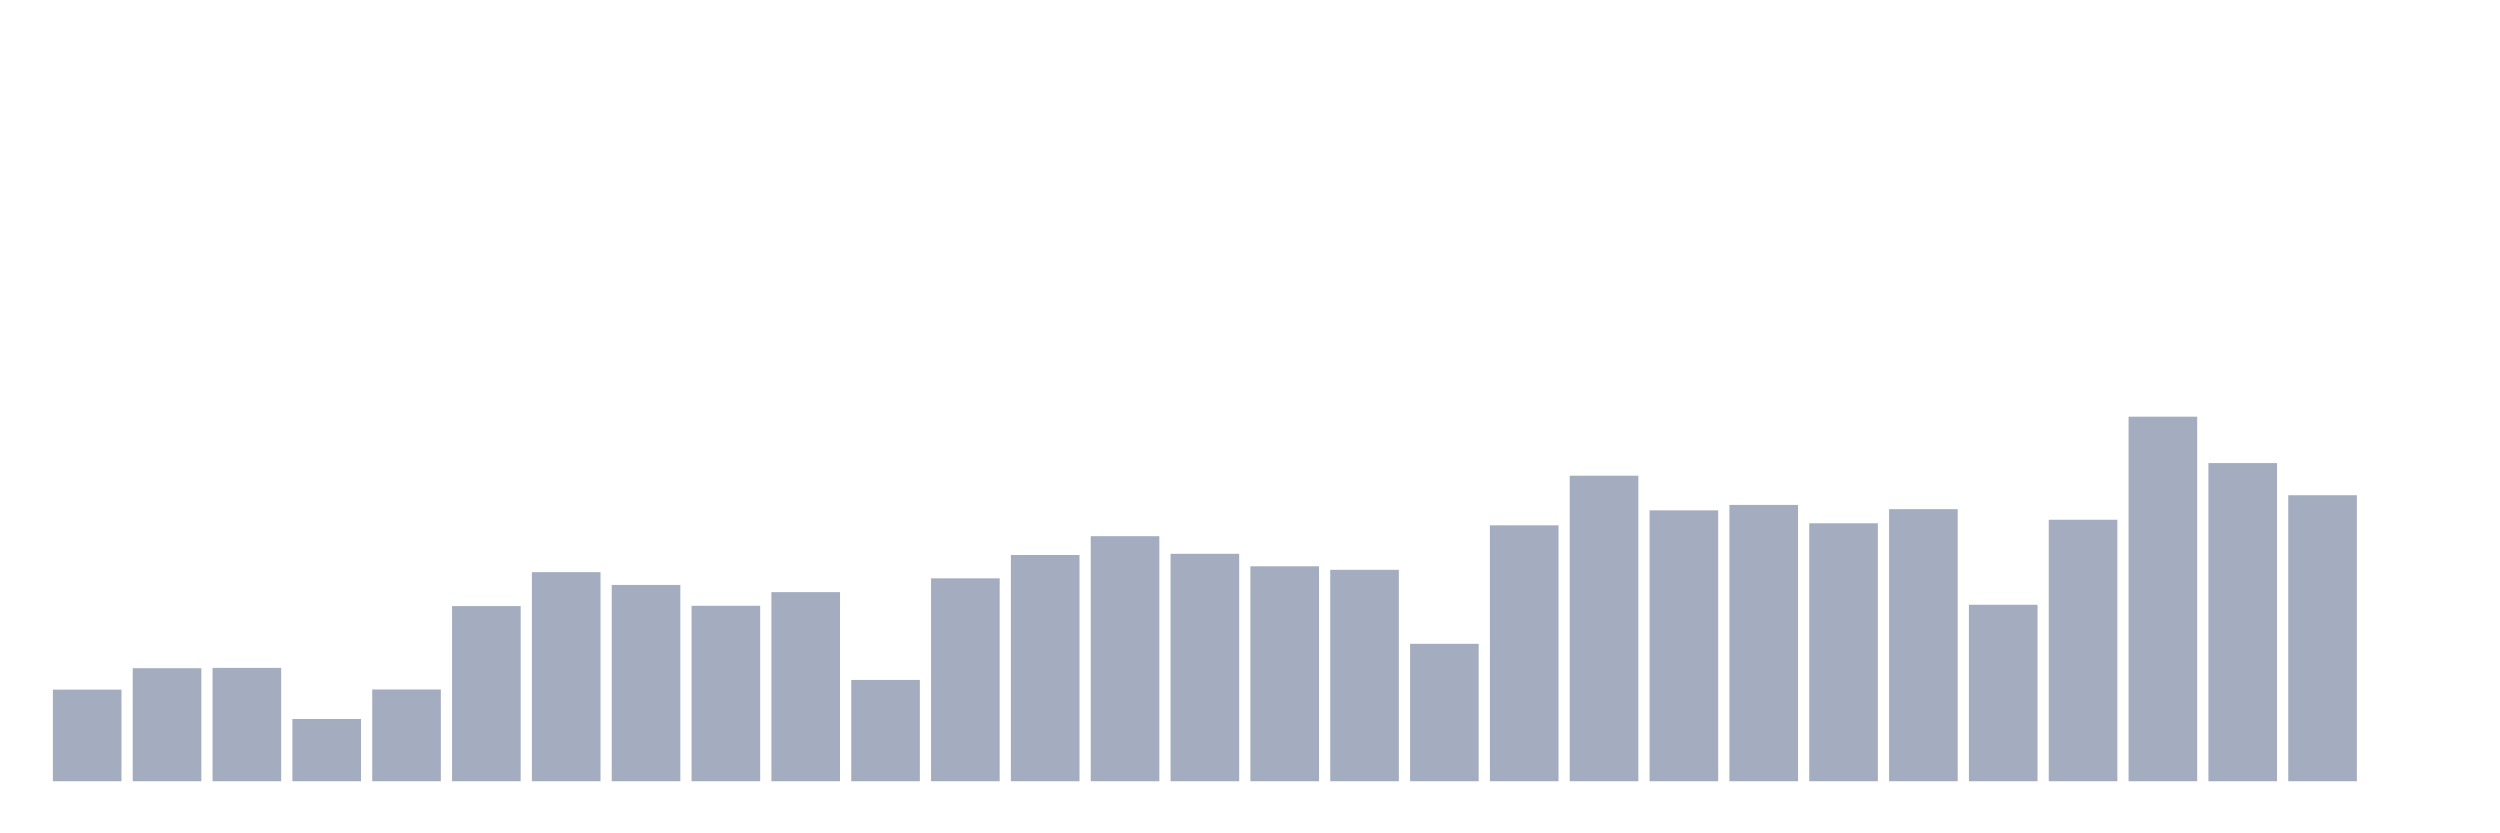<svg xmlns="http://www.w3.org/2000/svg" viewBox="0 0 480 160"><g transform="translate(10,10)"><rect class="bar" x="0.153" width="13.175" y="122.408" height="17.592" fill="rgb(164,173,192)"></rect><rect class="bar" x="15.482" width="13.175" y="118.292" height="21.708" fill="rgb(164,173,192)"></rect><rect class="bar" x="30.81" width="13.175" y="118.236" height="21.764" fill="rgb(164,173,192)"></rect><rect class="bar" x="46.138" width="13.175" y="128.047" height="11.953" fill="rgb(164,173,192)"></rect><rect class="bar" x="61.466" width="13.175" y="122.38" height="17.62" fill="rgb(164,173,192)"></rect><rect class="bar" x="76.794" width="13.175" y="106.367" height="33.633" fill="rgb(164,173,192)"></rect><rect class="bar" x="92.123" width="13.175" y="99.855" height="40.145" fill="rgb(164,173,192)"></rect><rect class="bar" x="107.451" width="13.175" y="102.308" height="37.692" fill="rgb(164,173,192)"></rect><rect class="bar" x="122.779" width="13.175" y="106.311" height="33.689" fill="rgb(164,173,192)"></rect><rect class="bar" x="138.107" width="13.175" y="103.689" height="36.311" fill="rgb(164,173,192)"></rect><rect class="bar" x="153.436" width="13.175" y="120.548" height="19.452" fill="rgb(164,173,192)"></rect><rect class="bar" x="168.764" width="13.175" y="101.039" height="38.961" fill="rgb(164,173,192)"></rect><rect class="bar" x="184.092" width="13.175" y="96.557" height="43.443" fill="rgb(164,173,192)"></rect><rect class="bar" x="199.42" width="13.175" y="92.948" height="47.052" fill="rgb(164,173,192)"></rect><rect class="bar" x="214.748" width="13.175" y="96.331" height="43.669" fill="rgb(164,173,192)"></rect><rect class="bar" x="230.077" width="13.175" y="98.727" height="41.273" fill="rgb(164,173,192)"></rect><rect class="bar" x="245.405" width="13.175" y="99.404" height="40.596" fill="rgb(164,173,192)"></rect><rect class="bar" x="260.733" width="13.175" y="113.613" height="26.387" fill="rgb(164,173,192)"></rect><rect class="bar" x="276.061" width="13.175" y="90.862" height="49.138" fill="rgb(164,173,192)"></rect><rect class="bar" x="291.39" width="13.175" y="81.333" height="58.667" fill="rgb(164,173,192)"></rect><rect class="bar" x="306.718" width="13.175" y="87.986" height="52.014" fill="rgb(164,173,192)"></rect><rect class="bar" x="322.046" width="13.175" y="86.943" height="53.057" fill="rgb(164,173,192)"></rect><rect class="bar" x="337.374" width="13.175" y="90.467" height="49.533" fill="rgb(164,173,192)"></rect><rect class="bar" x="352.702" width="13.175" y="87.761" height="52.239" fill="rgb(164,173,192)"></rect><rect class="bar" x="368.031" width="13.175" y="106.114" height="33.886" fill="rgb(164,173,192)"></rect><rect class="bar" x="383.359" width="13.175" y="89.791" height="50.209" fill="rgb(164,173,192)"></rect><rect class="bar" x="398.687" width="13.175" y="70" height="70" fill="rgb(164,173,192)"></rect><rect class="bar" x="414.015" width="13.175" y="78.909" height="61.091" fill="rgb(164,173,192)"></rect><rect class="bar" x="429.344" width="13.175" y="85.083" height="54.917" fill="rgb(164,173,192)"></rect><rect class="bar" x="444.672" width="13.175" y="140" height="0" fill="rgb(164,173,192)"></rect></g></svg>